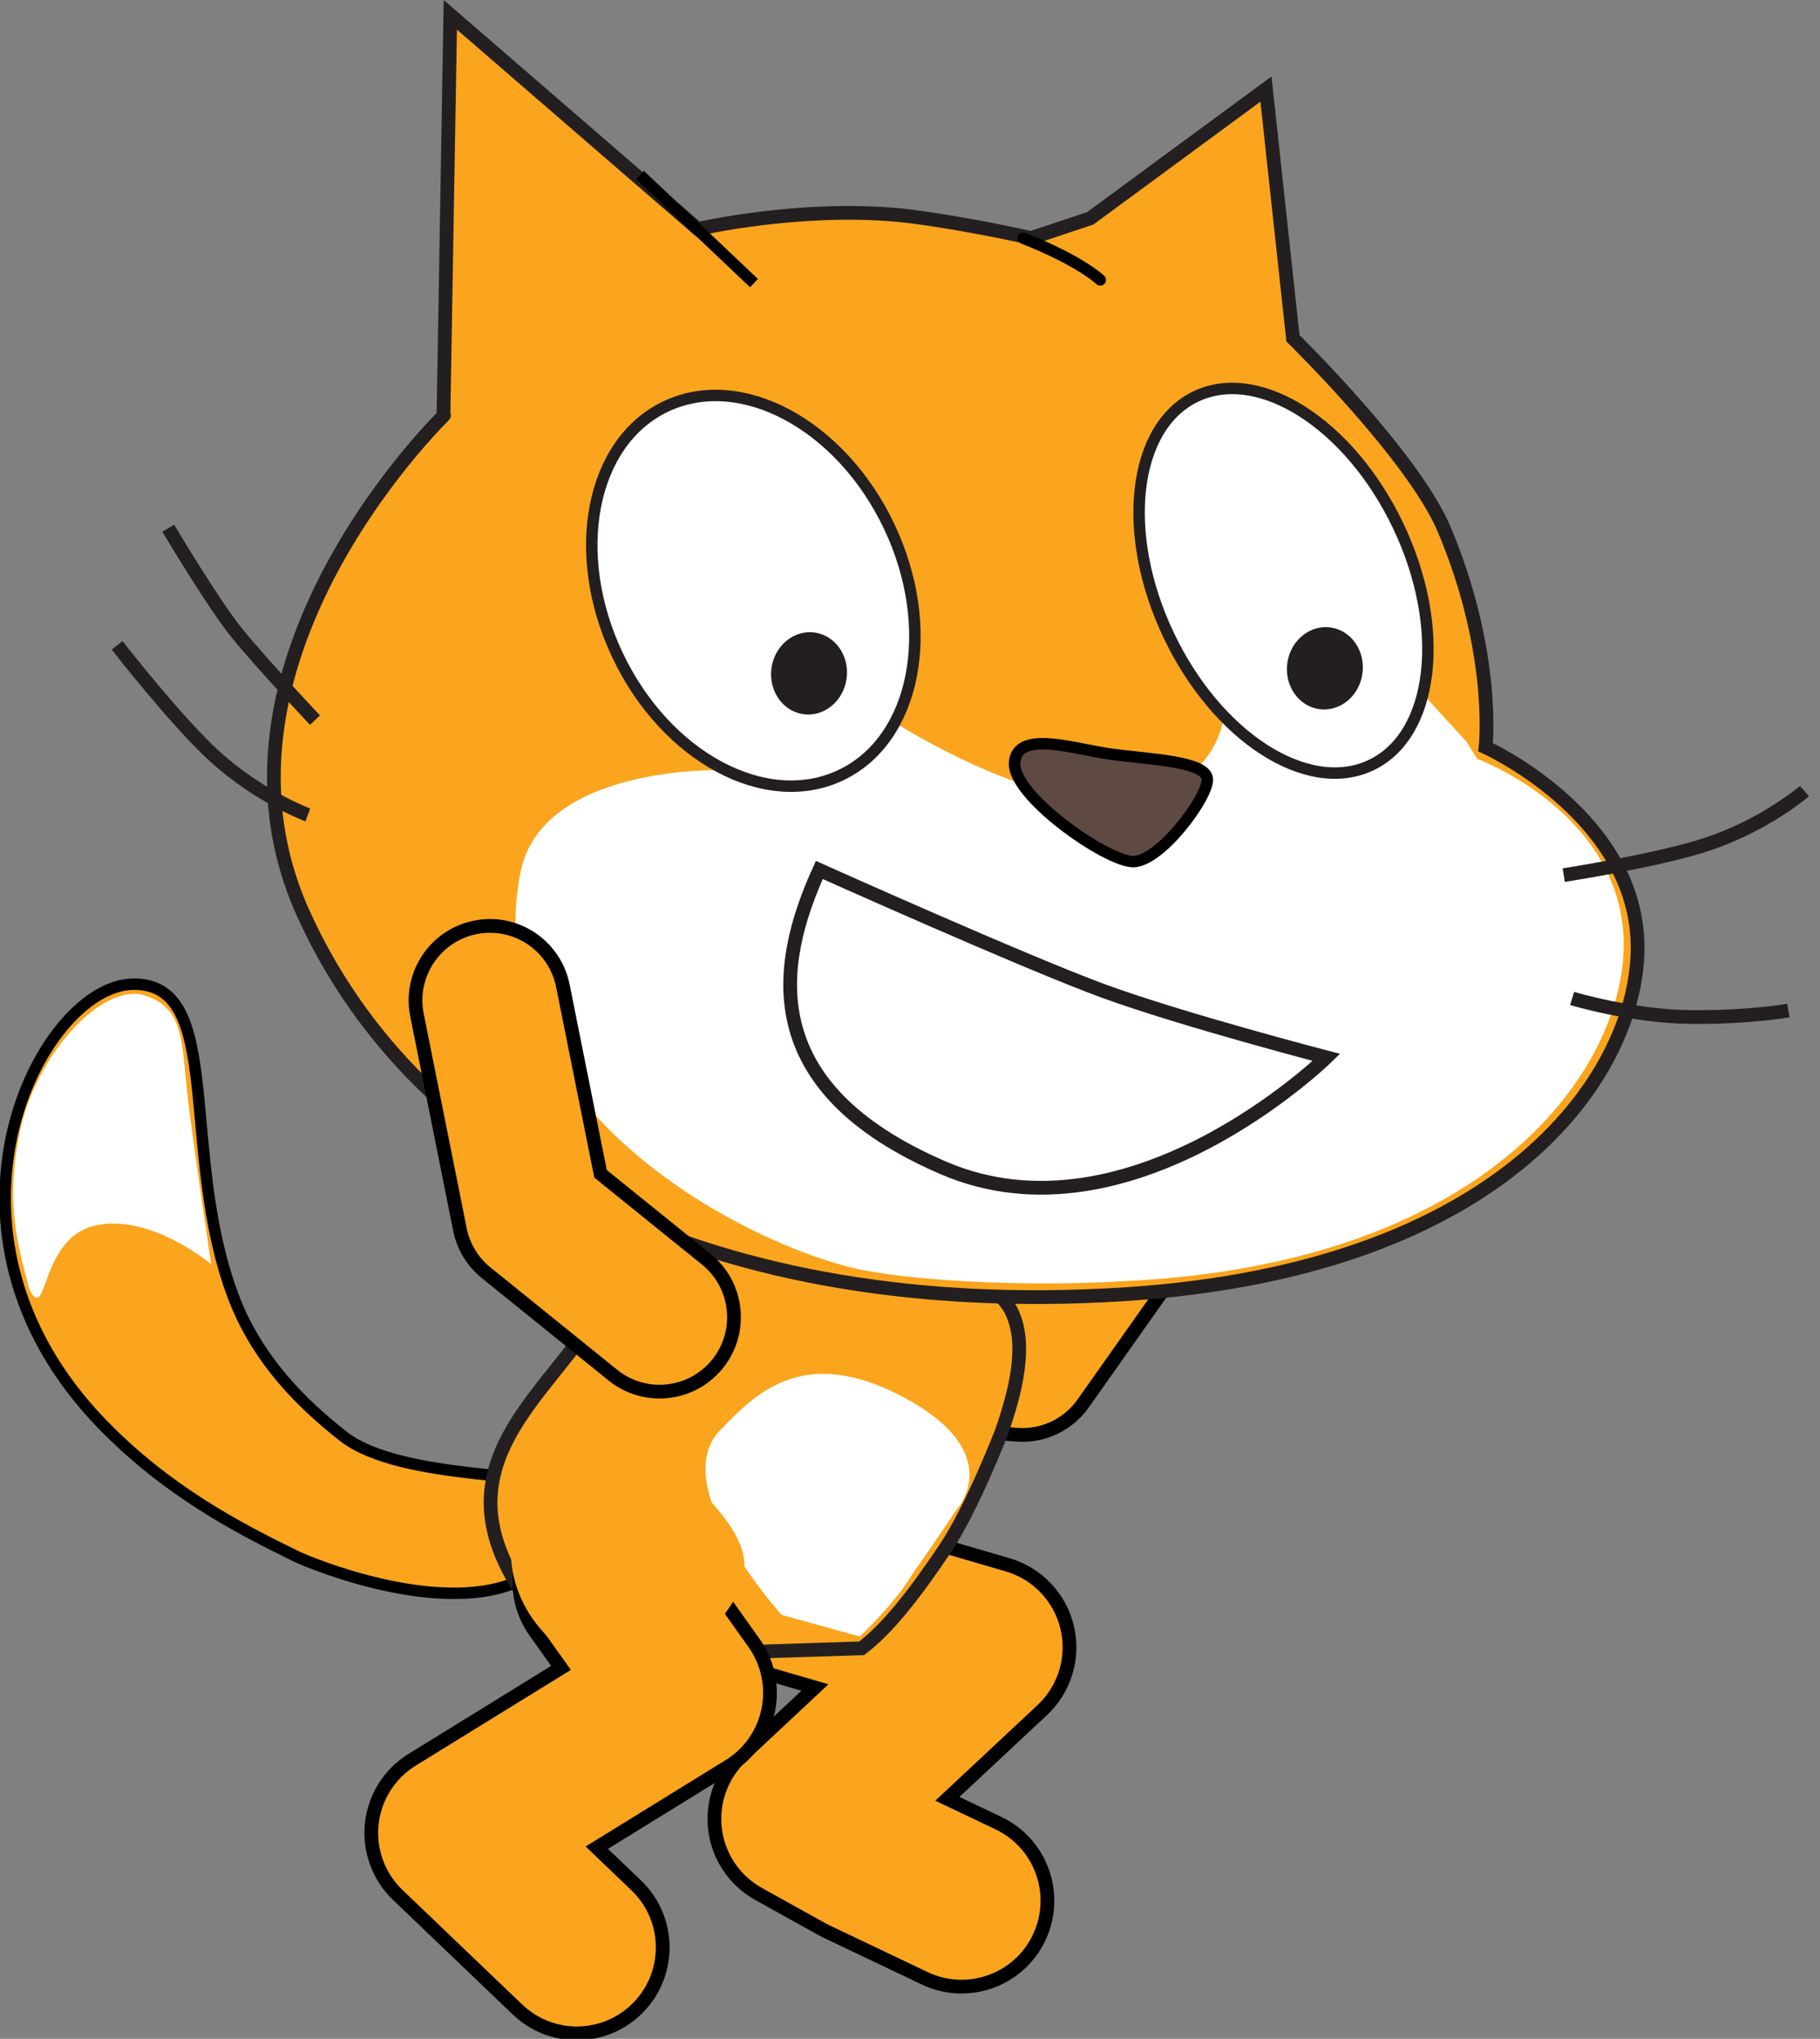 <svg version="1.1" width="159" height="178" xml:space="preserve" xmlns="http://www.w3.org/2000/svg" xmlns:xlink="http://www.w3.org/1999/xlink">
  <rect width="100%" height="100%" fill="#808080" stroke="none"/>
  <g>
    <path id="ID0.8914963030256331" fill="#FAA51D" stroke="#000000" stroke-width="1.2" d="M 89.368 125.279 C 89.196 125.279 89.024 125.272 88.851 125.258 L 75.430 124.190 C 71.851 123.905 69.181 120.773 69.466 117.195 C 69.749 113.617 72.865 110.948 76.461 111.231 L 86.192 112.005 L 99.016 93.850 C 101.087 90.918 105.142 90.219 108.076 92.290 C 111.008 94.361 111.706 98.417 109.636 101.350 L 94.678 122.530 C 93.453 124.262 91.468 125.279 89.368 125.279 L 89.368 125.279 Z " transform="matrix(1, 0, 0, 1, -0.05, 0)"/>
    <path id="ID0.7002262021414936" fill="#FAA51D" stroke="#000000" stroke-width="1.2" d="M 84.053 173.446 C 82.972 173.446 81.874 173.211 80.833 172.716 L 72.249 168.628 C 72.108 168.561 71.970 168.489 71.833 168.414 L 66.320 165.353 C 64.223 164.188 62.809 162.091 62.516 159.710 C 62.224 157.330 63.087 154.953 64.839 153.315 L 71.244 147.330 L 62.733 144.847 C 58.756 143.687 56.473 139.523 57.633 135.546 C 58.793 131.569 62.957 129.288 66.934 130.446 L 88.086 136.618 C 90.674 137.373 92.657 139.459 93.281 142.081 C 93.905 144.702 93.075 147.458 91.106 149.298 L 82.815 157.046 L 87.280 159.172 C 91.020 160.953 92.608 165.429 90.827 169.168 C 89.544 171.868 86.855 173.446 84.053 173.446 L 84.053 173.446 Z " transform="matrix(1, 0, 0, 1, -0.05, 0)"/>
    <path id="ID0.7152078151702881_1_" fill="#FAA51D" stroke="#000000" d="M 30.051 125.404 C 26.494 122.614 22.513 118.760 20.401 113.111 C 15.679 100.476 19.715 85.797 11.657 85.924 C 3.593 86.054 -7.397 107.445 8.970 124.324 C 14.610 130.145 20.826 133.397 25.944 135.888 C 27.289 136.534 39.085 141.377 45.841 137.807 C 52.600 134.235 50.645 131.450 49.727 129.993 C 48.807 128.536 35.080 129.344 30.051 125.404 L 30.051 125.404 Z " transform="matrix(1, 0, 0, 1, -0.05, 0)"/>
    <path id="ID0.4691764716990292_1_" fill="#FFFFFF" d="M 12.357 86.820 C 8.591 86.131 3.095 92.358 1.763 98.892 C 0.427 105.432 1.791 109.322 2.627 112.609 C 4.237 115.601 3.494 108.082 8.374 106.997 C 13.239 105.917 18.499 110.379 18.499 110.379 C 18.499 110.379 17.144 101.405 16.480 96.064 C 15.881 90.962 16.247 87.806 12.357 86.820 L 12.357 86.820 Z " transform="matrix(1, 0, 0, 1, -0.05, 0)"/>
    <path id="ID0.26425604708492756_1_" fill="#FAA51D" stroke="#231F20" stroke-width="1.2" d="M 75.334 143.906 C 77.519 142.228 79.742 139.488 82.601 135.238 C 84.984 131.695 87.566 124.981 87.566 124.981 C 89.174 120.345 91.123 112.888 84.068 111.564 C 81.213 111.029 76.567 111.384 69.964 110.137 C 63.357 108.884 57.463 105.499 52.463 114.243 C 47.465 122.991 34.827 129.452 50.521 144.701 L 75.334 143.906 Z " transform="matrix(1, 0, 0, 1, -0.05, 0)"/>
    <path id="ID0.441501600202173" fill="#FAA51D" stroke="#000000" stroke-width="1.2" d="M 50.445 177.523 C 48.582 177.523 46.716 176.834 45.263 175.444 L 34.804 165.444 C 33.124 163.839 32.284 161.546 32.528 159.235 C 32.772 156.924 34.074 154.858 36.051 153.639 L 49.060 145.618 L 46.815 142.467 C 44.412 139.094 45.198 134.410 48.572 132.007 C 51.947 129.602 56.630 130.390 59.032 133.764 L 65.928 143.445 C 67.132 145.135 67.582 147.250 67.170 149.284 C 66.759 151.319 65.523 153.092 63.755 154.180 L 52.188 161.313 L 55.628 164.603 C 58.622 167.465 58.729 172.213 55.866 175.207 C 54.394 176.747 52.421 177.523 50.445 177.523 L 50.445 177.523 Z " transform="matrix(1, 0, 0, 1, -0.05, 0)"/>
    <path id="ID0.203311821911484_1_" fill="#FFFFFF" d="M 83.609 131.810 C 83.609 131.810 88.151 126.918 79.069 122.032 C 69.987 117.146 65.804 122.001 62.999 124.829 C 58.137 129.712 68.330 140.987 68.330 140.987 L 75.171 142.879 C 75.171 142.879 78.366 139.851 79.767 137.401 C 81.372 135.168 83.609 131.810 83.609 131.810 " transform="matrix(1, 0, 0, 1, -0.05, 0)"/>
    <path id="ID0.699479915201664" fill="#FAA51D" d="M 60.890 143.699 C 57.583 147.058 51.772 146.700 47.911 142.899 C 44.049 139.099 43.599 133.293 46.907 129.934 C 50.214 126.574 56.026 124.931 59.887 128.732 C 66.459 135.200 66.821 137.671 60.890 143.699 Z " transform="matrix(1, 0, 0, 1, -0.05, 0)"/>
    <path id="ID0.4675603983923793_1_" fill="#FAA51D" stroke="#231F20" stroke-width="1.2" d="M 90.119 20.785 C 87.348 20.144 81.541 19.037 78.299 18.755 C 69.627 17.998 61.014 19.990 61.014 19.990 L 39.390 1.293 L 38.793 36.298 C 40.164 35.031 16.397 57.023 26.471 79.581 C 36.552 102.151 62.908 115.172 98.003 113.014 C 133.102 110.851 143.922 92.271 143.068 81.551 C 142.215 70.831 129.835 65.238 129.835 65.238 C 129.835 65.238 130.778 57.052 126.232 46.249 C 123.530 39.818 113.005 29.534 113.005 29.534 L 110.648 7.777 L 95.291 19.065 L 90.119 20.785 L 90.119 20.785 Z " transform="matrix(1, 0, 0, 1, -0.05, 0)"/>
    <path id="ID0.876089540310204_1_" fill="#FFFFFF" d="M 128.163 64.745 L 124.149 60.371 L 106.882 62.969 C 106.882 62.969 106.037 69.200 97.846 69.848 C 89.648 70.503 77.979 62.931 77.979 62.931 L 62.948 67.236 C 62.948 67.236 47.344 66.841 45.522 76.158 C 41.466 96.863 65.895 109.034 75.523 110.903 C 80.776 111.925 90.613 112.320 98.177 111.855 C 131.324 110.346 142.707 92.061 141.859 81.337 C 141.006 70.618 129.097 66.254 129.097 66.254 L 128.163 64.745 L 128.163 64.745 Z " transform="matrix(1, 0, 0, 1, -0.05, 0)"/>
    <path id="ID0.44282719027251005_1_" fill="none" stroke="#231F20" stroke-width="1.2" d="M 5.615 68.715 C 5.615 68.715 13.008 70.410 16.435 70.679 C 19.861 70.946 26.588 70.966 26.588 70.966 " transform="matrix(0.689, 0.725, -0.725, 0.689, 60.65, -5.3)"/>
    <path id="ID0.893105489667505_1_" fill="none" stroke="#231F20" stroke-width="1.2" d="M 136.320 76.252 C 136.320 76.252 144.793 76.021 149.202 75.122 C 154.381 74.077 158.109 71.607 158.109 71.607 " transform="matrix(0.992, -0.125, 0.125, 0.992, -8.15, 17.8)"/>
    <path id="ID0.6674723788164556_1_" fill="none" stroke="#231F20" stroke-width="1.2" d="M 135.690 87.210 C 135.690 87.210 140.386 89.895 145.431 91.101 C 150.411 92.289 153.870 92.449 153.870 92.449 " transform="matrix(0.975, -0.223, 0.223, 0.975, -14.4, 32.4)"/>
    <path id="ID0.12165586883202195_1_" fill="none" stroke="#000000" stroke-linecap="round" d="M 89.451 20.799 C 94.453 22.776 96.171 24.436 96.171 24.436 " transform="matrix(1, 0, 0, 1, -0.05, 0)"/>
    <path id="ID0.178104005753994_1_" fill="none" stroke="#000000" d="M 55.956 15.279 L 65.920 24.717 " transform="matrix(1, 0, 0, 1, -0.05, 0)"/>
    <path id="ID0.7735752793960273_1_" fill="#FFFFFF" stroke="#231F20" d="M 122.213 45.938 C 126.435 54.822 125.371 64.166 119.835 66.799 C 114.294 69.435 106.385 64.361 102.155 55.471 C 97.917 46.583 98.990 37.248 104.530 34.610 C 110.065 31.977 117.985 37.047 122.213 45.938 L 122.213 45.938 Z " transform="matrix(1, 0, 0, 1, -0.05, 0)"/>
    <path id="ID0.19106501014903188_1_" fill="#231F20" d="M 119.077 58.793 C 118.810 60.761 117.133 62.159 115.313 61.913 C 113.503 61.667 112.244 59.870 112.511 57.903 C 112.777 55.934 114.470 54.534 116.280 54.779 C 118.100 55.026 119.344 56.825 119.077 58.793 " transform="matrix(1, 0, 0, 1, -0.05, 0)"/>
    <path id="ID0.06283409334719181_1_" fill="#FFFFFF" stroke="#231F20" d="M 77.724 45.945 C 81.950 54.832 80.061 64.563 73.515 67.672 C 66.965 70.791 58.231 66.106 54.007 57.219 C 49.778 48.332 51.660 38.604 58.210 35.489 C 64.762 32.375 73.494 37.055 77.724 45.945 L 77.724 45.945 Z " transform="matrix(1, 0, 0, 1, -0.05, 0)"/>
    <path id="ID0.716460831463337_1_" fill="#231F20" d="M 74.012 59.233 C 73.744 61.203 72.065 62.601 70.246 62.355 C 68.437 62.110 67.178 60.309 67.444 58.342 C 67.710 56.375 69.404 54.977 71.212 55.221 C 73.027 55.468 74.278 57.266 74.012 59.233 " transform="matrix(1, 0, 0, 1, -0.05, 0)"/>
    <path id="ID0.5430324394255877_1_" fill="#5E4A42" stroke="#000000" d="M 97.109 65.844 C 100.487 66.301 105.479 66.451 105.527 68.041 C 105.577 69.634 101.375 75.277 99.009 75.221 C 96.636 75.163 88.428 69.420 88.687 66.549 C 88.940 63.678 93.991 65.421 97.109 65.844 L 97.109 65.844 Z " transform="matrix(1, 0, 0, 1, -0.05, 0)"/>
    <path id="ID0.5547774969600141_1_" fill="none" stroke="#231F20" stroke-width="1.2" d="M 71.629 75.954 C 71.629 75.954 89.730 84.075 96.573 86.566 C 103.414 89.056 115.931 92.316 115.931 92.316 C 115.931 92.316 98.840 109.011 82.466 101.965 C 66.092 94.927 67.854 84.239 71.629 75.954 L 71.629 75.954 Z " transform="matrix(1, 0, 0, 1, -0.05, 0)"/>
    <path id="ID0.3775032921694219" fill="#FAA51D" stroke="#000000" stroke-width="1.2" d="M 57.670 121.498 C 56.236 121.498 54.794 121.026 53.591 120.056 L 42.521 111.120 C 41.339 110.167 40.529 108.829 40.231 107.340 L 36.478 88.616 C 35.772 85.096 38.054 81.671 41.574 80.966 C 45.095 80.256 48.519 82.542 49.224 86.062 L 52.515 102.481 L 61.757 109.941 C 64.550 112.196 64.986 116.288 62.732 119.082 C 61.447 120.672 59.566 121.498 57.670 121.498 L 57.670 121.498 Z " transform="matrix(1, 0, 0, 1, -0.05, 0)"/>
    <path id="ID0.893105489667505_1_" fill="none" stroke="#231F20" stroke-width="1.2" d="M 136.320 76.252 C 136.320 76.252 144.793 76.021 149.202 75.122 C 154.381 74.077 158.109 71.607 158.109 71.607 " transform="matrix(0.593, 0.806, -0.806, 0.593, -9.15, -98.75)"/>
  </g>
</svg>